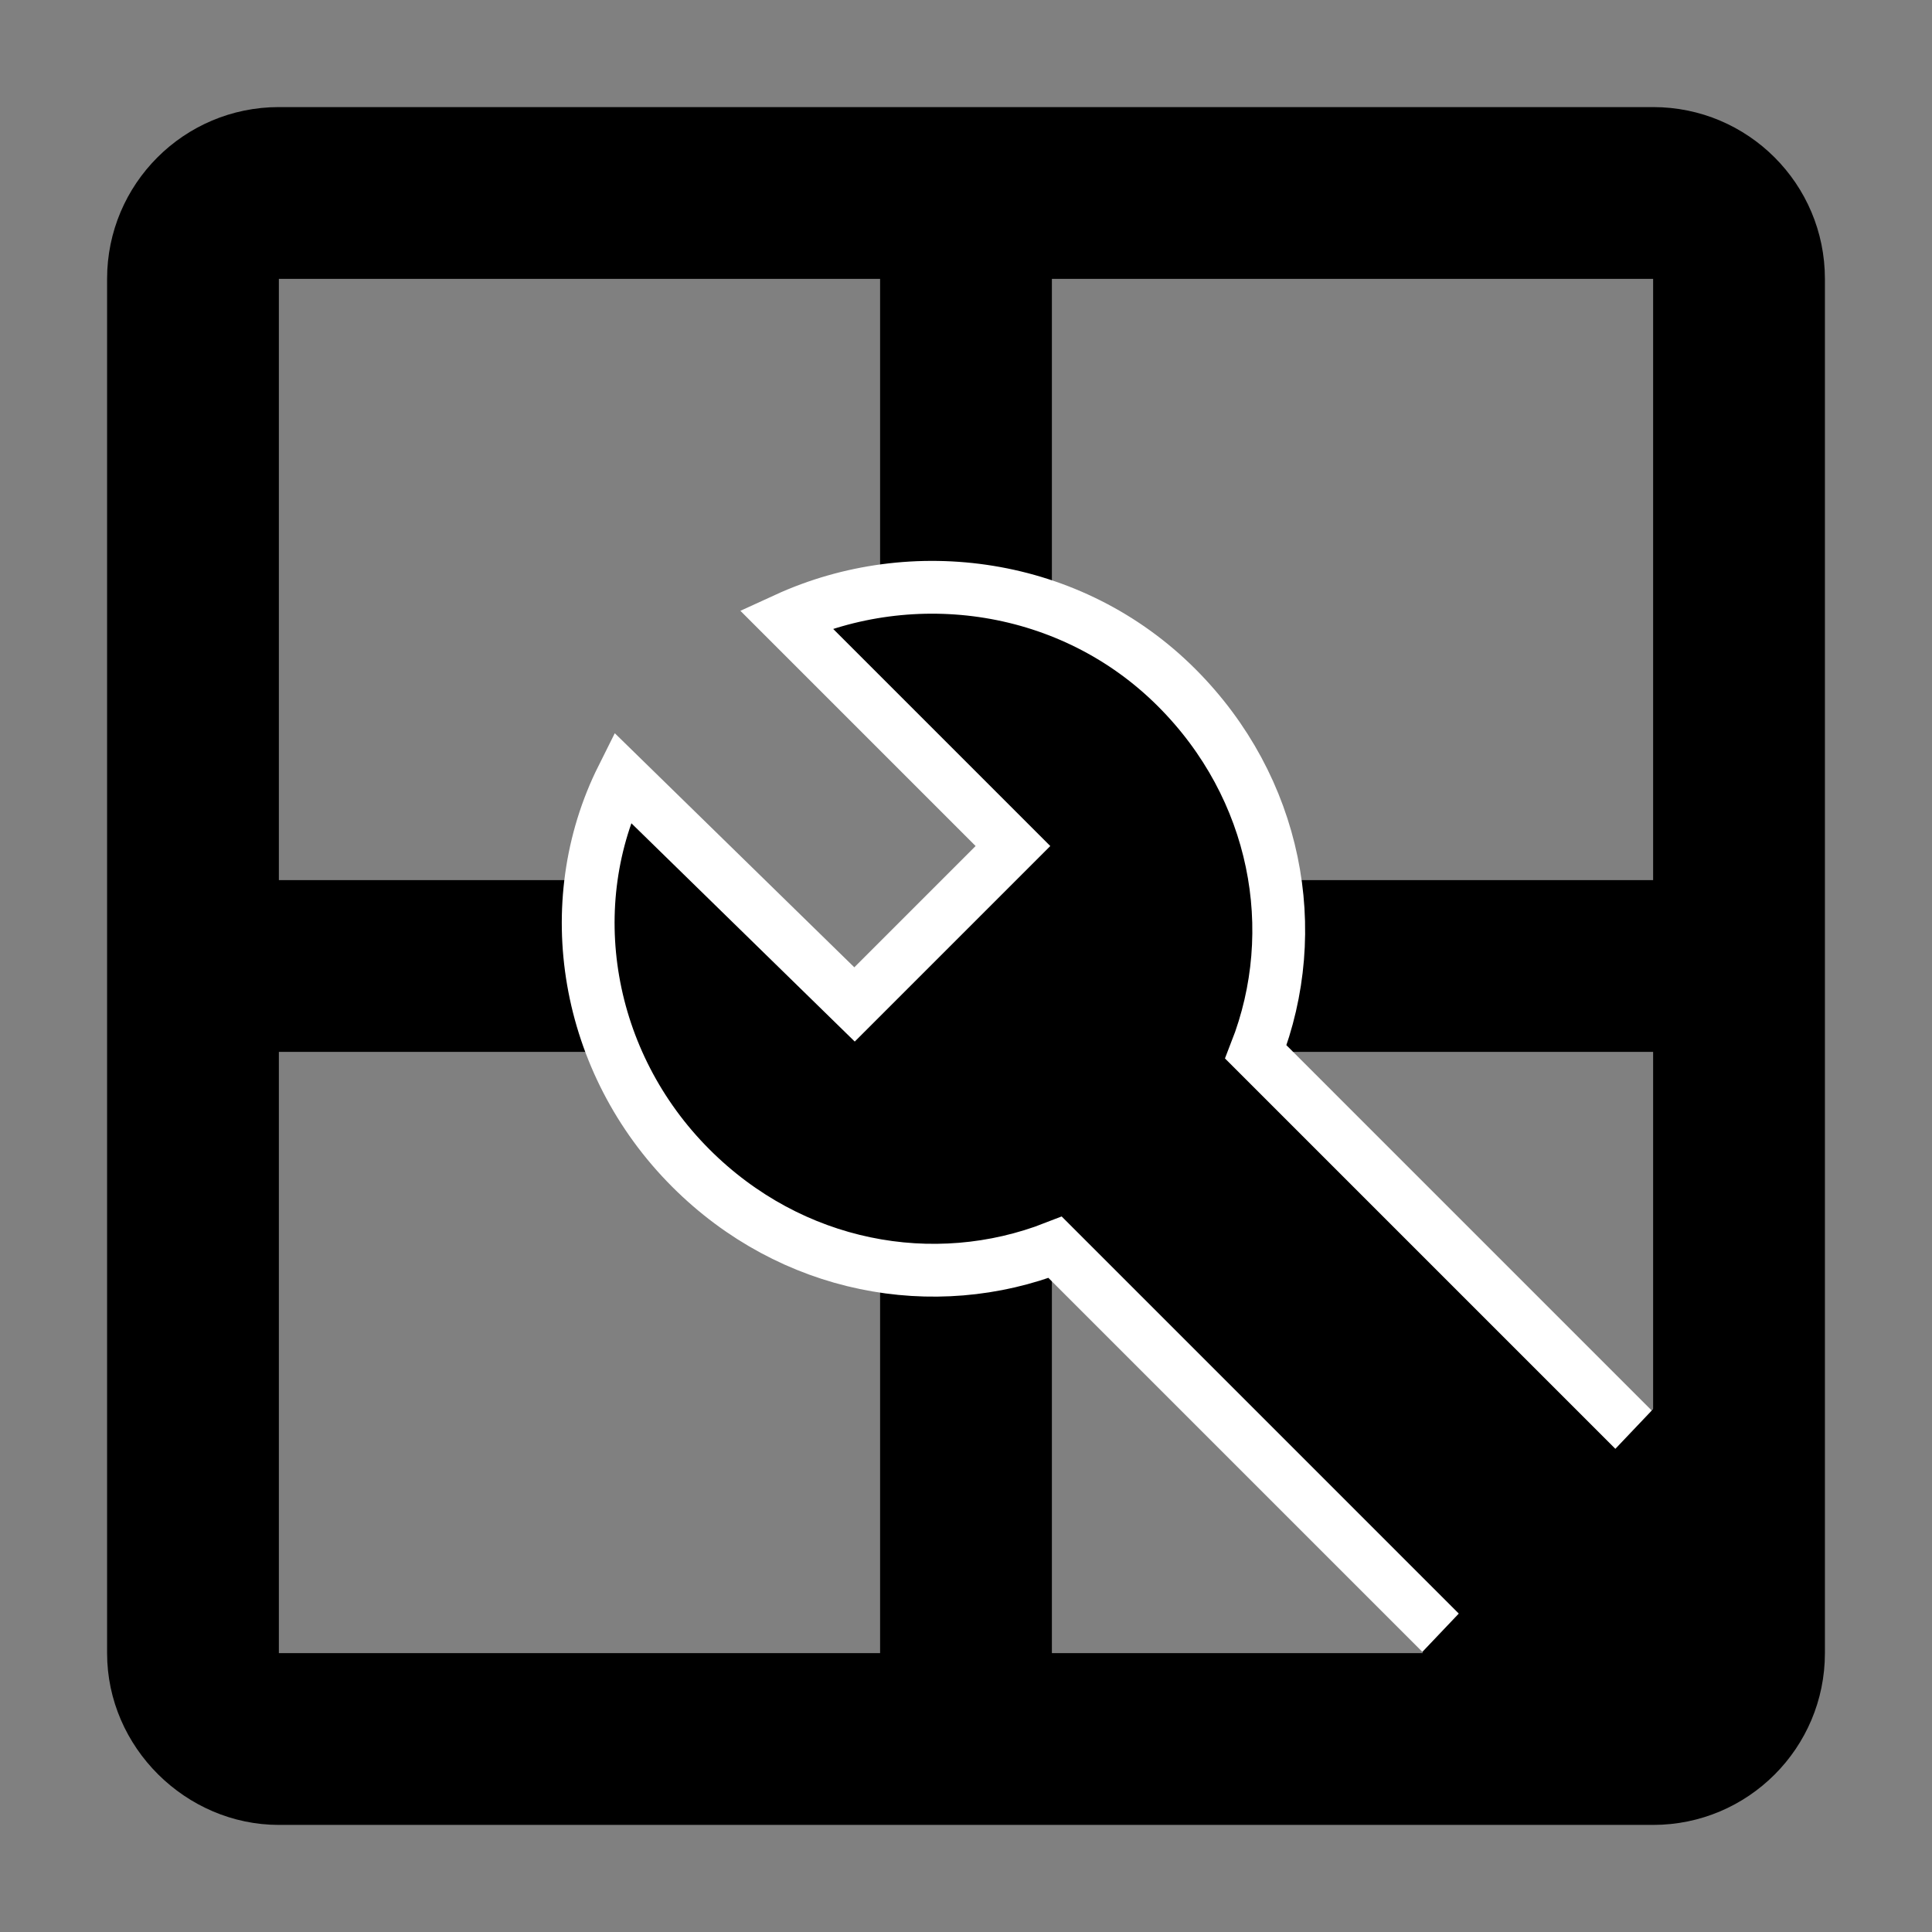<?xml version="1.0" encoding="UTF-8" standalone="no"?>
<svg
   xmlns:dc="http://purl.org/dc/elements/1.1/"
   xmlns:cc="http://creativecommons.org/ns#"
   xmlns:rdf="http://www.w3.org/1999/02/22-rdf-syntax-ns#"
   xmlns:svg="http://www.w3.org/2000/svg"
   xmlns="http://www.w3.org/2000/svg"
   id="svg8"
   version="1.1"
   viewBox="0 0 210 210"
   height="210mm"
   width="210mm">
  <rect x="0" y="0" width="210" height="210" fill="#808080" stroke="none"/>
  <defs
     id="defs2" />
  <g
     transform="translate(0,-87)"
     id="layer1">
    <path
       style="stroke-width:9.336"
       id="path2-6"
       d="M 30.312,98.64 H 179.688 c 10.312,1.34e-4 18.672,8.36 18.672,18.672 v 149.376 c 7e-5,10.312 -8.36,18.672 -18.672,18.672 H 30.312 c -10.083,0 -18.672,-8.403 -18.672,-18.672 V 117.312 c -6.5e-5,-10.312 8.36,-18.672 18.672,-18.672 m 0,18.672 v 65.352 H 78.997 L 97.118,199.882 114.336,182.664 95.664,164.33 V 117.312 H 30.312 m 0,149.376 H 95.664 V 201.336 H 30.312 v 65.352 m 149.376,0 v -65.352 h -65.352 v 65.352 h 65.352 m 0,-149.376 h -65.352 v 65.352 h 65.352 z" />
    <path
       style="fill:#000000;stroke:#ffffff;stroke-width:5.739;stroke-opacity:1"
       id="path2"
       d="M 188.731,253.571 136.504,201.343 c 5.165,-13.2 2.296,-28.697 -8.609,-39.601 -11.479,-11.479 -28.697,-13.774 -42.471,-7.461 l 24.679,24.679 -17.218,17.218 -25.253,-24.679 c -6.887,13.774 -4.018,30.992 7.461,42.471 10.905,10.905 26.401,13.774 39.601,8.609 l 52.228,52.228 c 2.296,2.296 5.739,2.296 8.035,0 l 13.201,-13.2 c 2.87,-2.296 2.871,-6.313 0.574,-8.035 z" />
    <path
       id="path4530"
       d="m 154.754,266.592 25.058,-26.367 18.134,16.809 -23.08,25.378 -16.156,-3.626 z"
       style="fill:#000000;stroke:#000000;stroke-width:0.269px;stroke-linecap:butt;stroke-linejoin:miter;stroke-opacity:1" />
  </g>
</svg>
